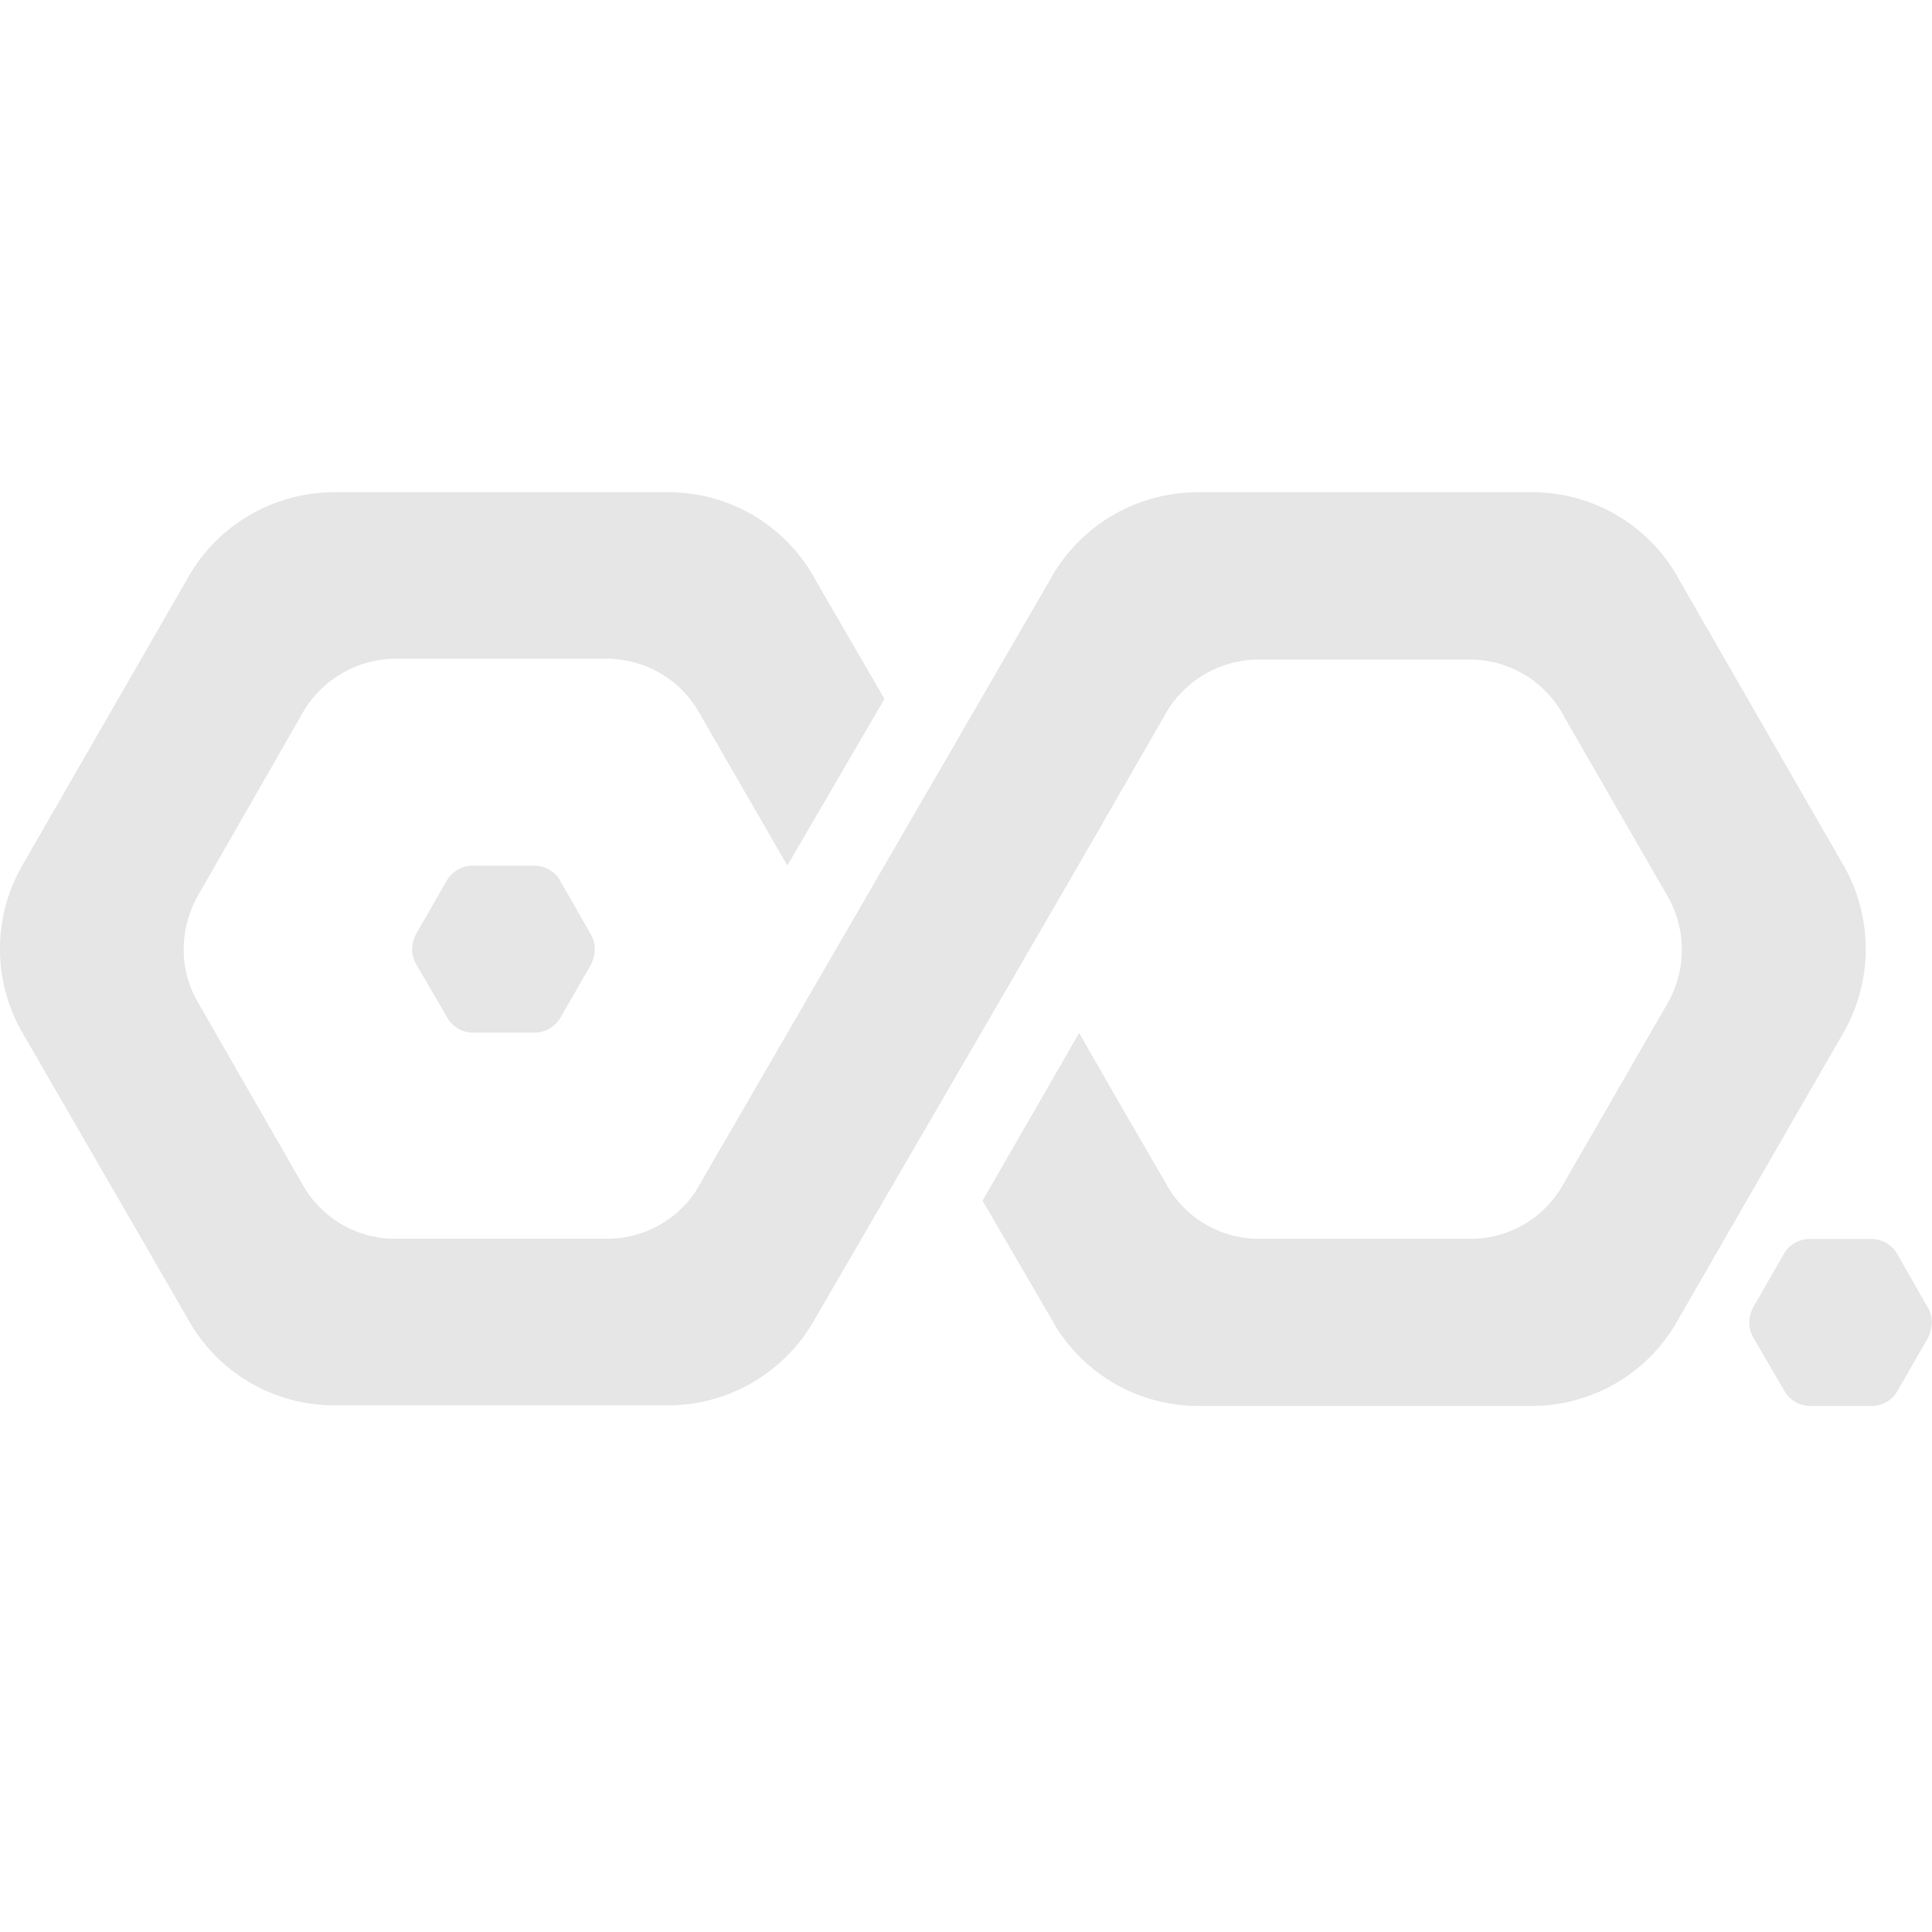 <svg t="1688373155953" class="icon" viewBox="0 0 1024 1024" version="1.1" xmlns="http://www.w3.org/2000/svg" p-id="1538"
     width="200" height="200">
    <path d="M992.068 745.173h-32.469a15.829 15.829 0 0 1-14.165-8.533l-15.957-27.435a15.872 15.872 0 0 1-2.347-8.235 18.816 18.816 0 0 1 2.048-7.979l15.957-27.776a15.829 15.829 0 0 1 14.165-8.533h32.427a15.829 15.829 0 0 1 14.165 8.533l15.659 27.435a15.872 15.872 0 0 1 2.347 8.235 20.096 20.096 0 0 1-2.048 8.235l-15.957 27.776a15.659 15.659 0 0 1-13.824 8.277z m-180.096 0h-177.067a88.704 88.704 0 0 1-77.952-46.635l-36.181-62.165 51.2-88.875 18.603 32.469 27.264 47.104a56.107 56.107 0 0 0 49.621 29.525h112.213a56.149 56.149 0 0 0 48.811-28.757l55.467-96.256a56.96 56.96 0 0 0-0.555-57.344l-54.613-94.805a56.363 56.363 0 0 0-49.621-29.867h-112.213a57.045 57.045 0 0 0-49.621 29.525c-55.467 96.555-56.107 97.451-185.429 320a89.301 89.301 0 0 1-77.653 45.781H177.049a88.704 88.704 0 0 1-77.952-46.635L12.569 548.523a88.789 88.789 0 0 1-0.896-89.6l87.168-151.381a89.173 89.173 0 0 1 78.208-46.635h177.195a88.491 88.491 0 0 1 78.251 46.933l36.267 62.592-51.456 88.32-45.995-79.744a56.363 56.363 0 0 0-49.579-29.867H209.561a57.045 57.045 0 0 0-49.621 29.525l-55.211 96.341a58.496 58.496 0 0 0-7.381 28.032 55.467 55.467 0 0 0 7.979 28.928l27.435 47.829 27.179 47.232a56.107 56.107 0 0 0 49.621 29.525h112.213a56.32 56.32 0 0 0 46.933-25.088l187.52-323.627a89.301 89.301 0 0 1 78.677-46.933h177.152a88.491 88.491 0 0 1 78.251 46.933l85.931 149.333a89.344 89.344 0 0 1 0.896 90.069l-87.509 151.851a88.619 88.619 0 0 1-77.696 46.08zM283.076 547.328H250.905a15.829 15.829 0 0 1-14.165-8.533l-15.957-27.435a15.872 15.872 0 0 1-2.347-8.235 18.816 18.816 0 0 1 2.048-7.979l15.957-27.776a15.829 15.829 0 0 1 14.165-8.533h32.469a15.829 15.829 0 0 1 14.165 8.533l15.659 27.435a15.872 15.872 0 0 1 2.347 8.235 20.096 20.096 0 0 1-2.048 8.235l-15.957 27.776a15.915 15.915 0 0 1-14.165 8.277z"
          p-id="1539" fill="#e6e6e6"></path>
</svg>